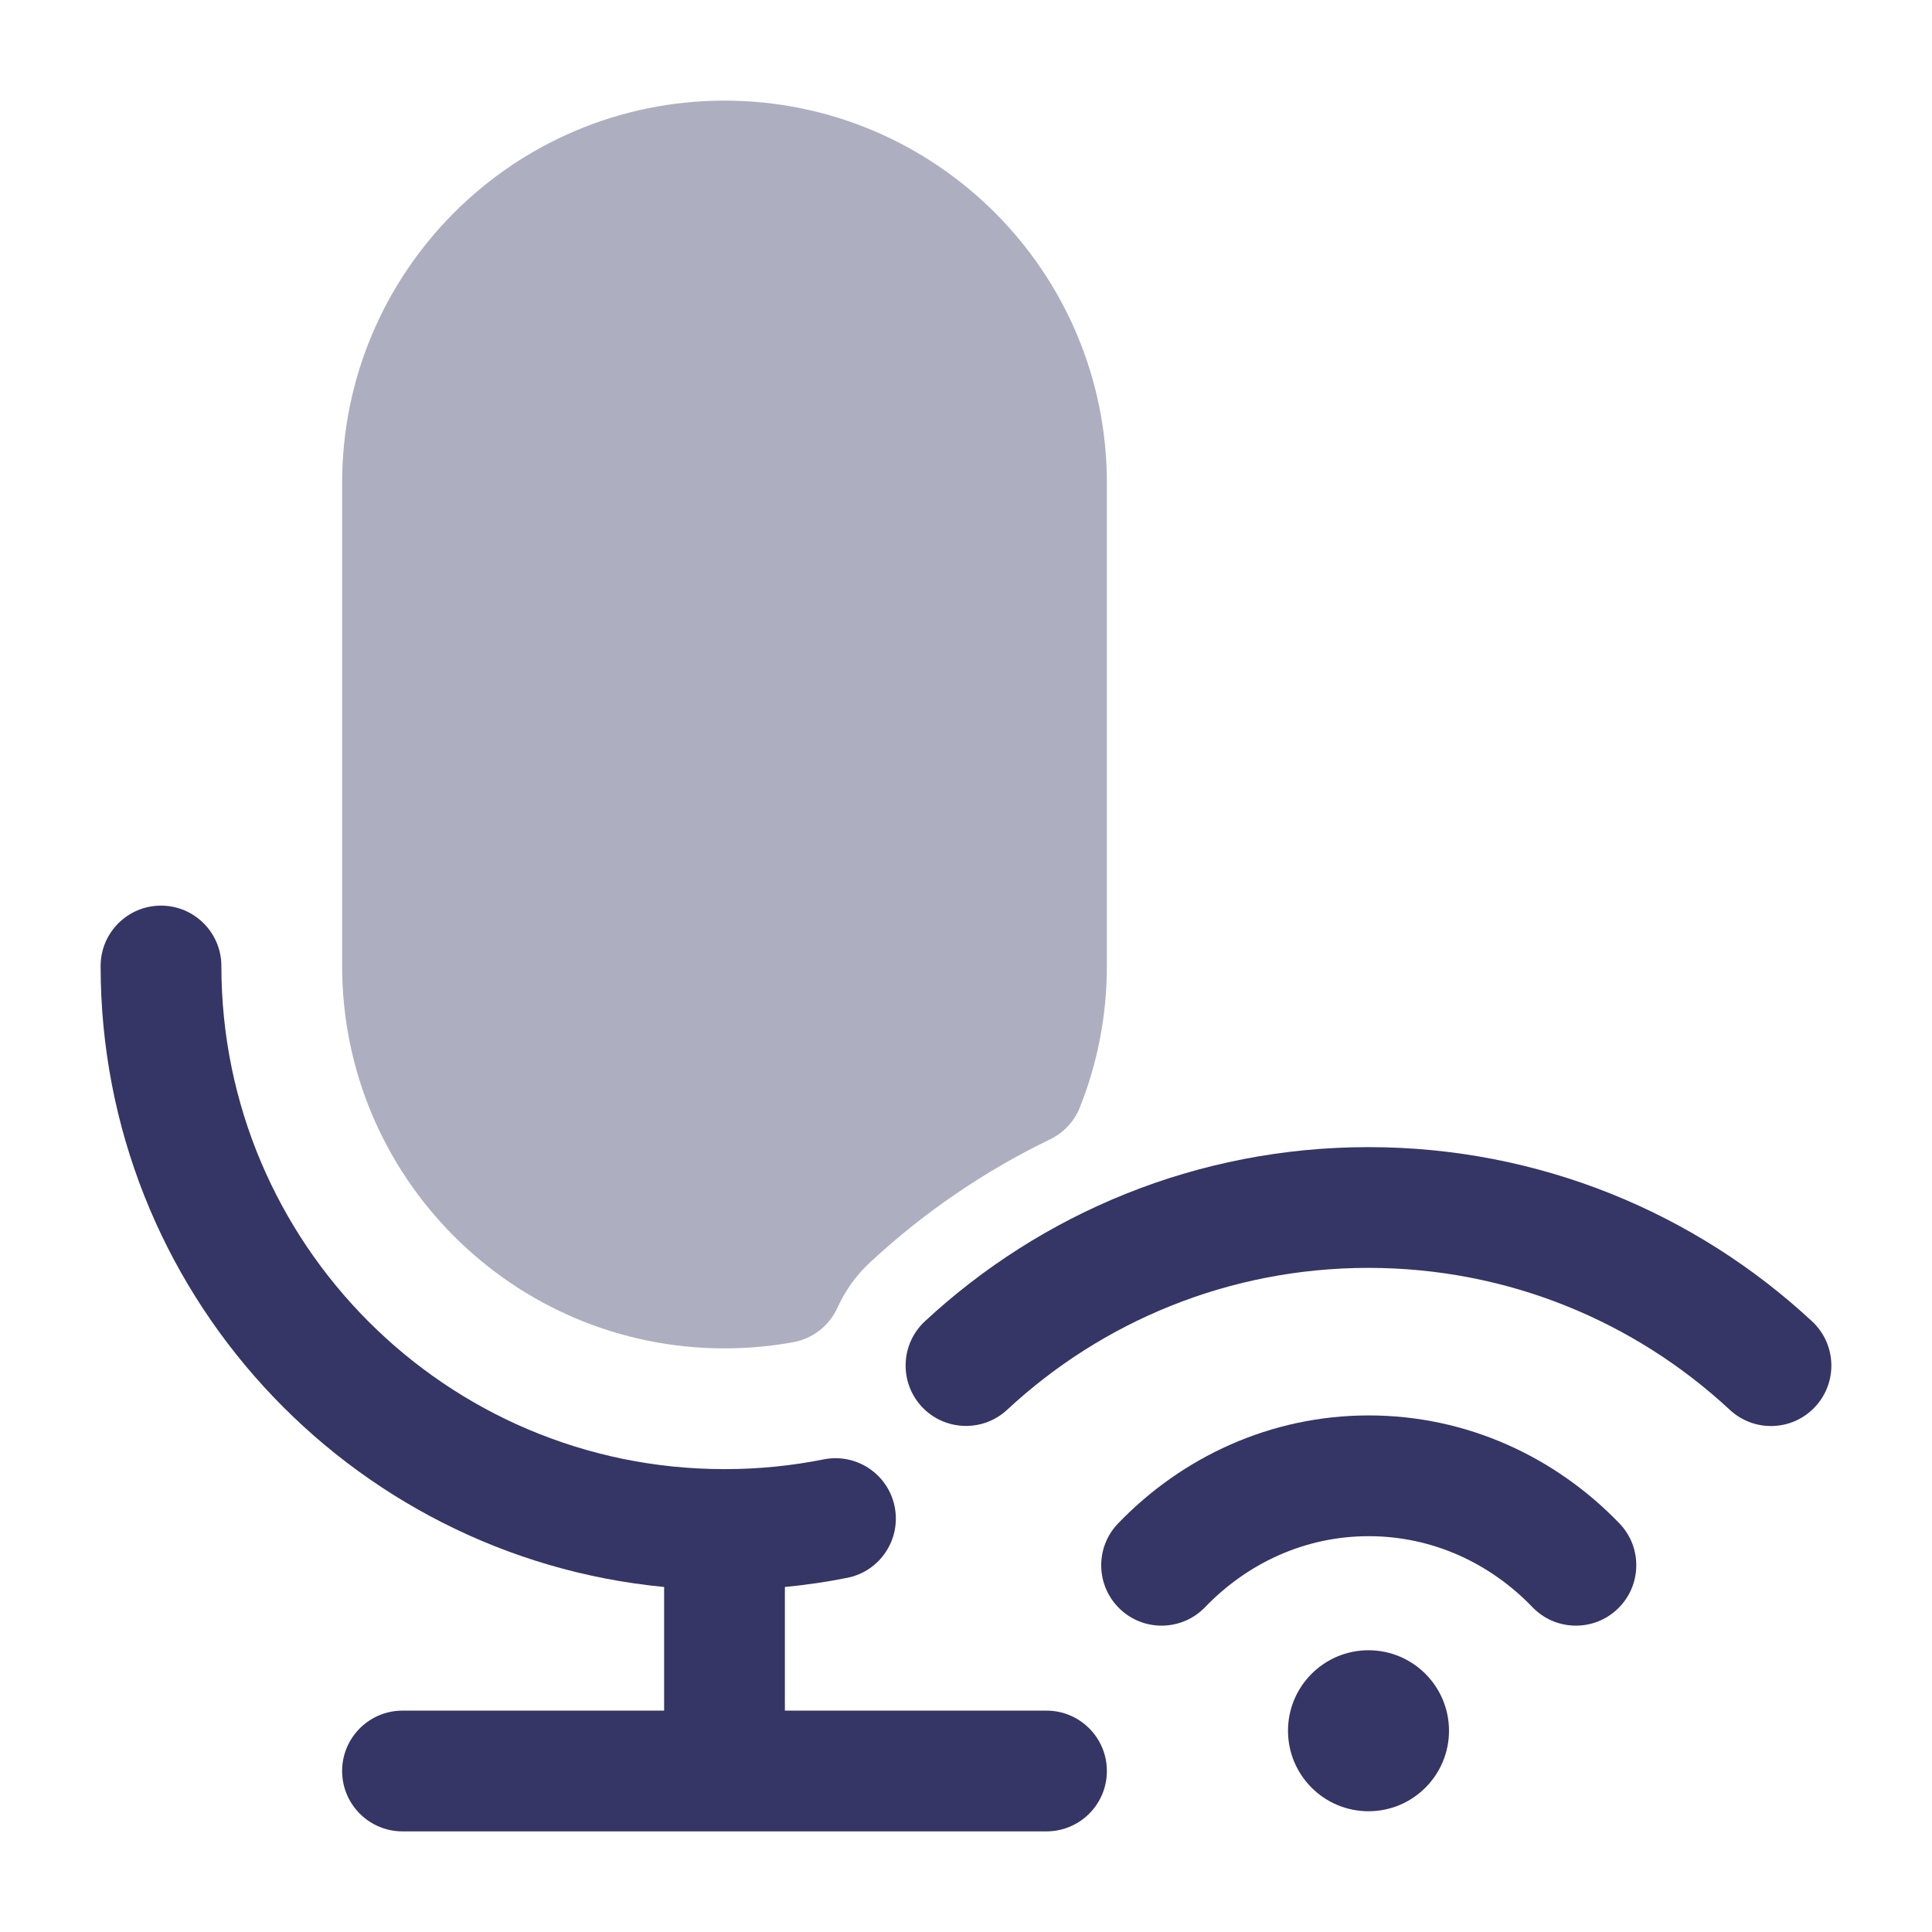 <svg width="24" height="24" viewBox="0 0 24 24" fill="none" xmlns="http://www.w3.org/2000/svg">
<path opacity="0.4" d="M9 1.25C6.377 1.25 4.25 3.377 4.25 6V12C4.25 14.623 6.377 16.75 9 16.75C9.291 16.75 9.577 16.724 9.855 16.673C10.097 16.629 10.303 16.468 10.404 16.243C10.497 16.038 10.631 15.846 10.809 15.681C11.47 15.067 12.223 14.55 13.045 14.153C13.214 14.071 13.346 13.929 13.415 13.755C13.632 13.211 13.75 12.618 13.75 12V6C13.75 3.377 11.623 1.25 9 1.25Z" fill="#353566"/>
<path d="M2.75 12C2.75 11.586 2.414 11.25 2 11.25C1.586 11.25 1.25 11.586 1.25 12C1.25 16.027 4.322 19.337 8.25 19.714V21.25H5C4.586 21.25 4.25 21.586 4.25 22C4.25 22.414 4.586 22.75 5 22.75H13C13.414 22.75 13.75 22.414 13.75 22C13.75 21.586 13.414 21.25 13 21.25H9.75V19.714C10.012 19.689 10.271 19.651 10.526 19.6C10.932 19.519 11.195 19.124 11.114 18.717C11.033 18.311 10.638 18.048 10.232 18.129C9.836 18.208 9.426 18.25 9.006 18.25L9 18.25L8.994 18.25C5.545 18.247 2.75 15.45 2.75 12Z" fill="#353566"/>
<path d="M12.511 17.513C13.688 16.418 15.265 15.75 16.999 15.75C18.734 15.75 20.311 16.419 21.489 17.514C21.793 17.796 22.267 17.779 22.549 17.475C22.831 17.172 22.814 16.697 22.511 16.415C21.066 15.072 19.128 14.25 16.999 14.25C14.872 14.25 12.934 15.072 11.489 16.414C11.186 16.696 11.169 17.17 11.45 17.474C11.732 17.777 12.207 17.795 12.511 17.513Z" fill="#353566"/>
<path d="M17.003 19.083C16.218 19.083 15.501 19.413 14.97 19.965C14.682 20.263 14.207 20.272 13.909 19.984C13.611 19.697 13.602 19.222 13.89 18.924C14.683 18.1 15.783 17.583 17.003 17.583C18.224 17.583 19.323 18.1 20.117 18.924C20.404 19.222 20.395 19.697 20.097 19.984C19.799 20.272 19.324 20.263 19.037 19.965C18.506 19.413 17.788 19.083 17.003 19.083Z" fill="#353566"/>
<path d="M17 20.5C16.448 20.5 16 20.948 16 21.5C16 22.052 16.448 22.5 17 22.5C17.552 22.5 18 22.052 18 21.5C18 20.948 17.552 20.5 17 20.5Z" fill="#353566"/>
</svg>
